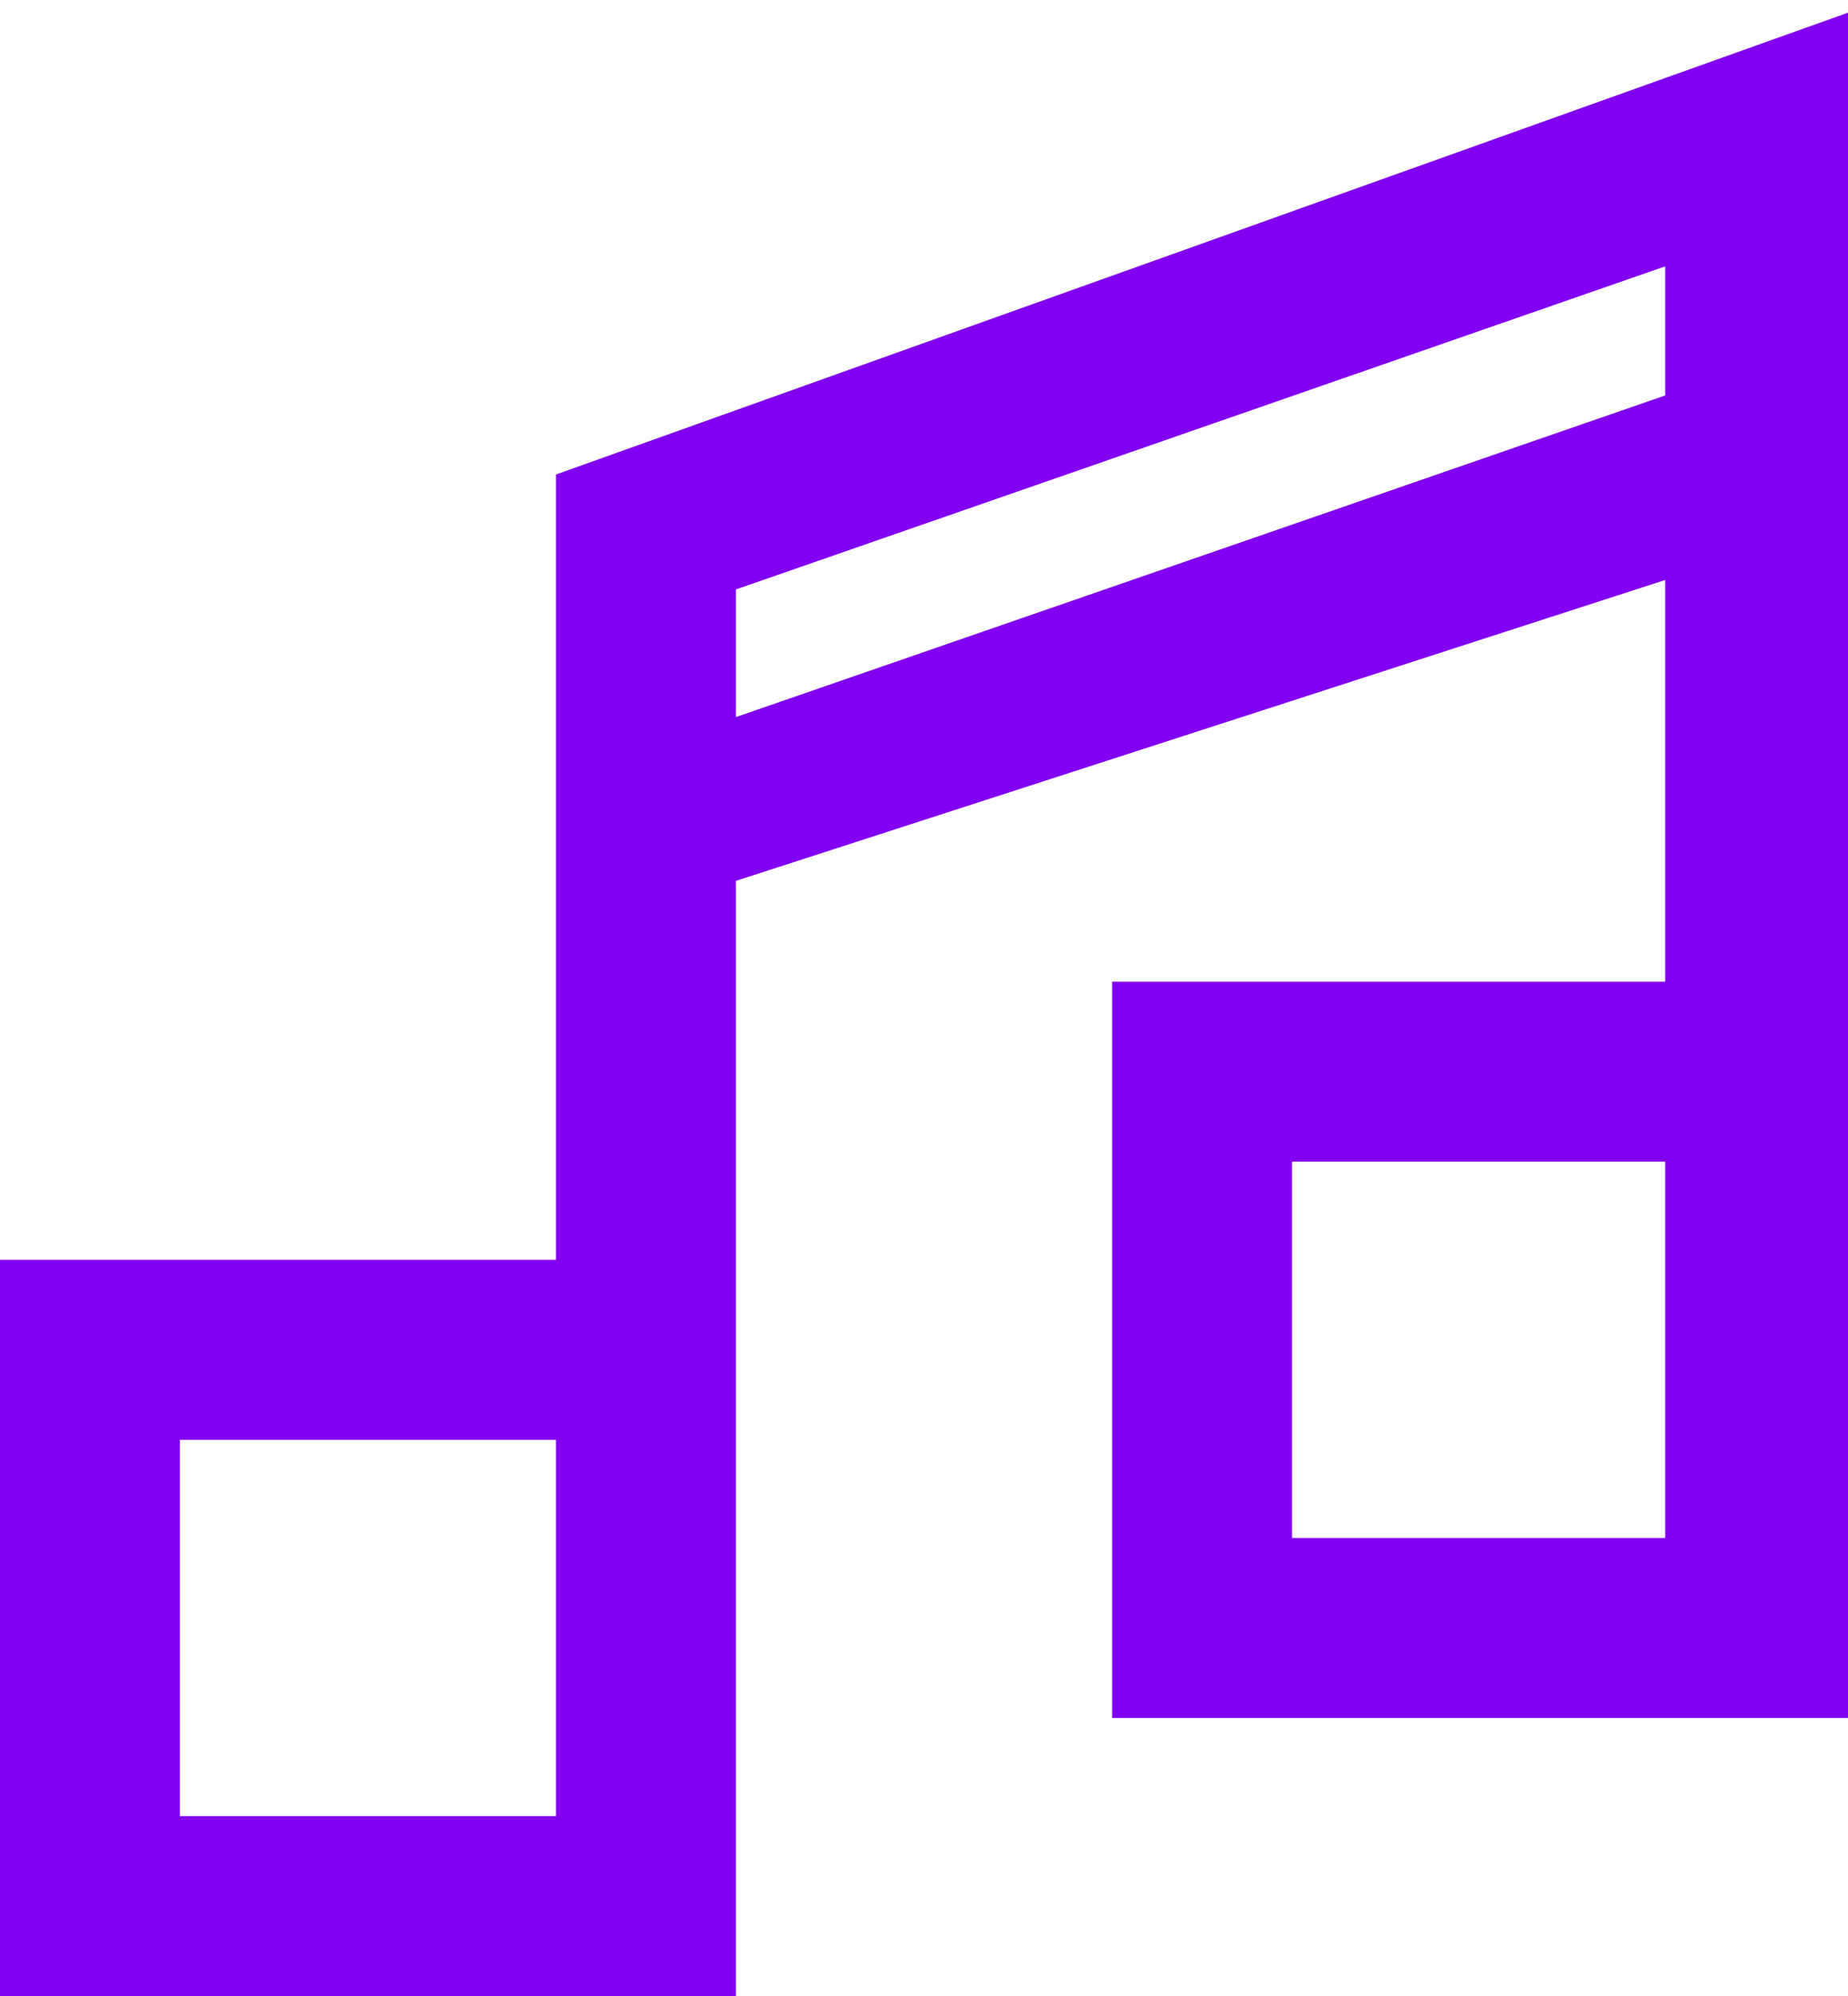 <svg width="113" height="122" viewBox="0 0 113 122" fill="none" xmlns="http://www.w3.org/2000/svg">
<path fill-rule="evenodd" clip-rule="evenodd" d="M34 29L113 0.774V105H68V60L101.82 60V35.449L45 53.838V122H0V77H34V29ZM101.82 71H79V94H101.82V71ZM101.82 24.171L45 43.827V36.026L101.82 16.28V24.171ZM34 88V111H11V88H34Z" fill="#8200F1"/>
</svg>
